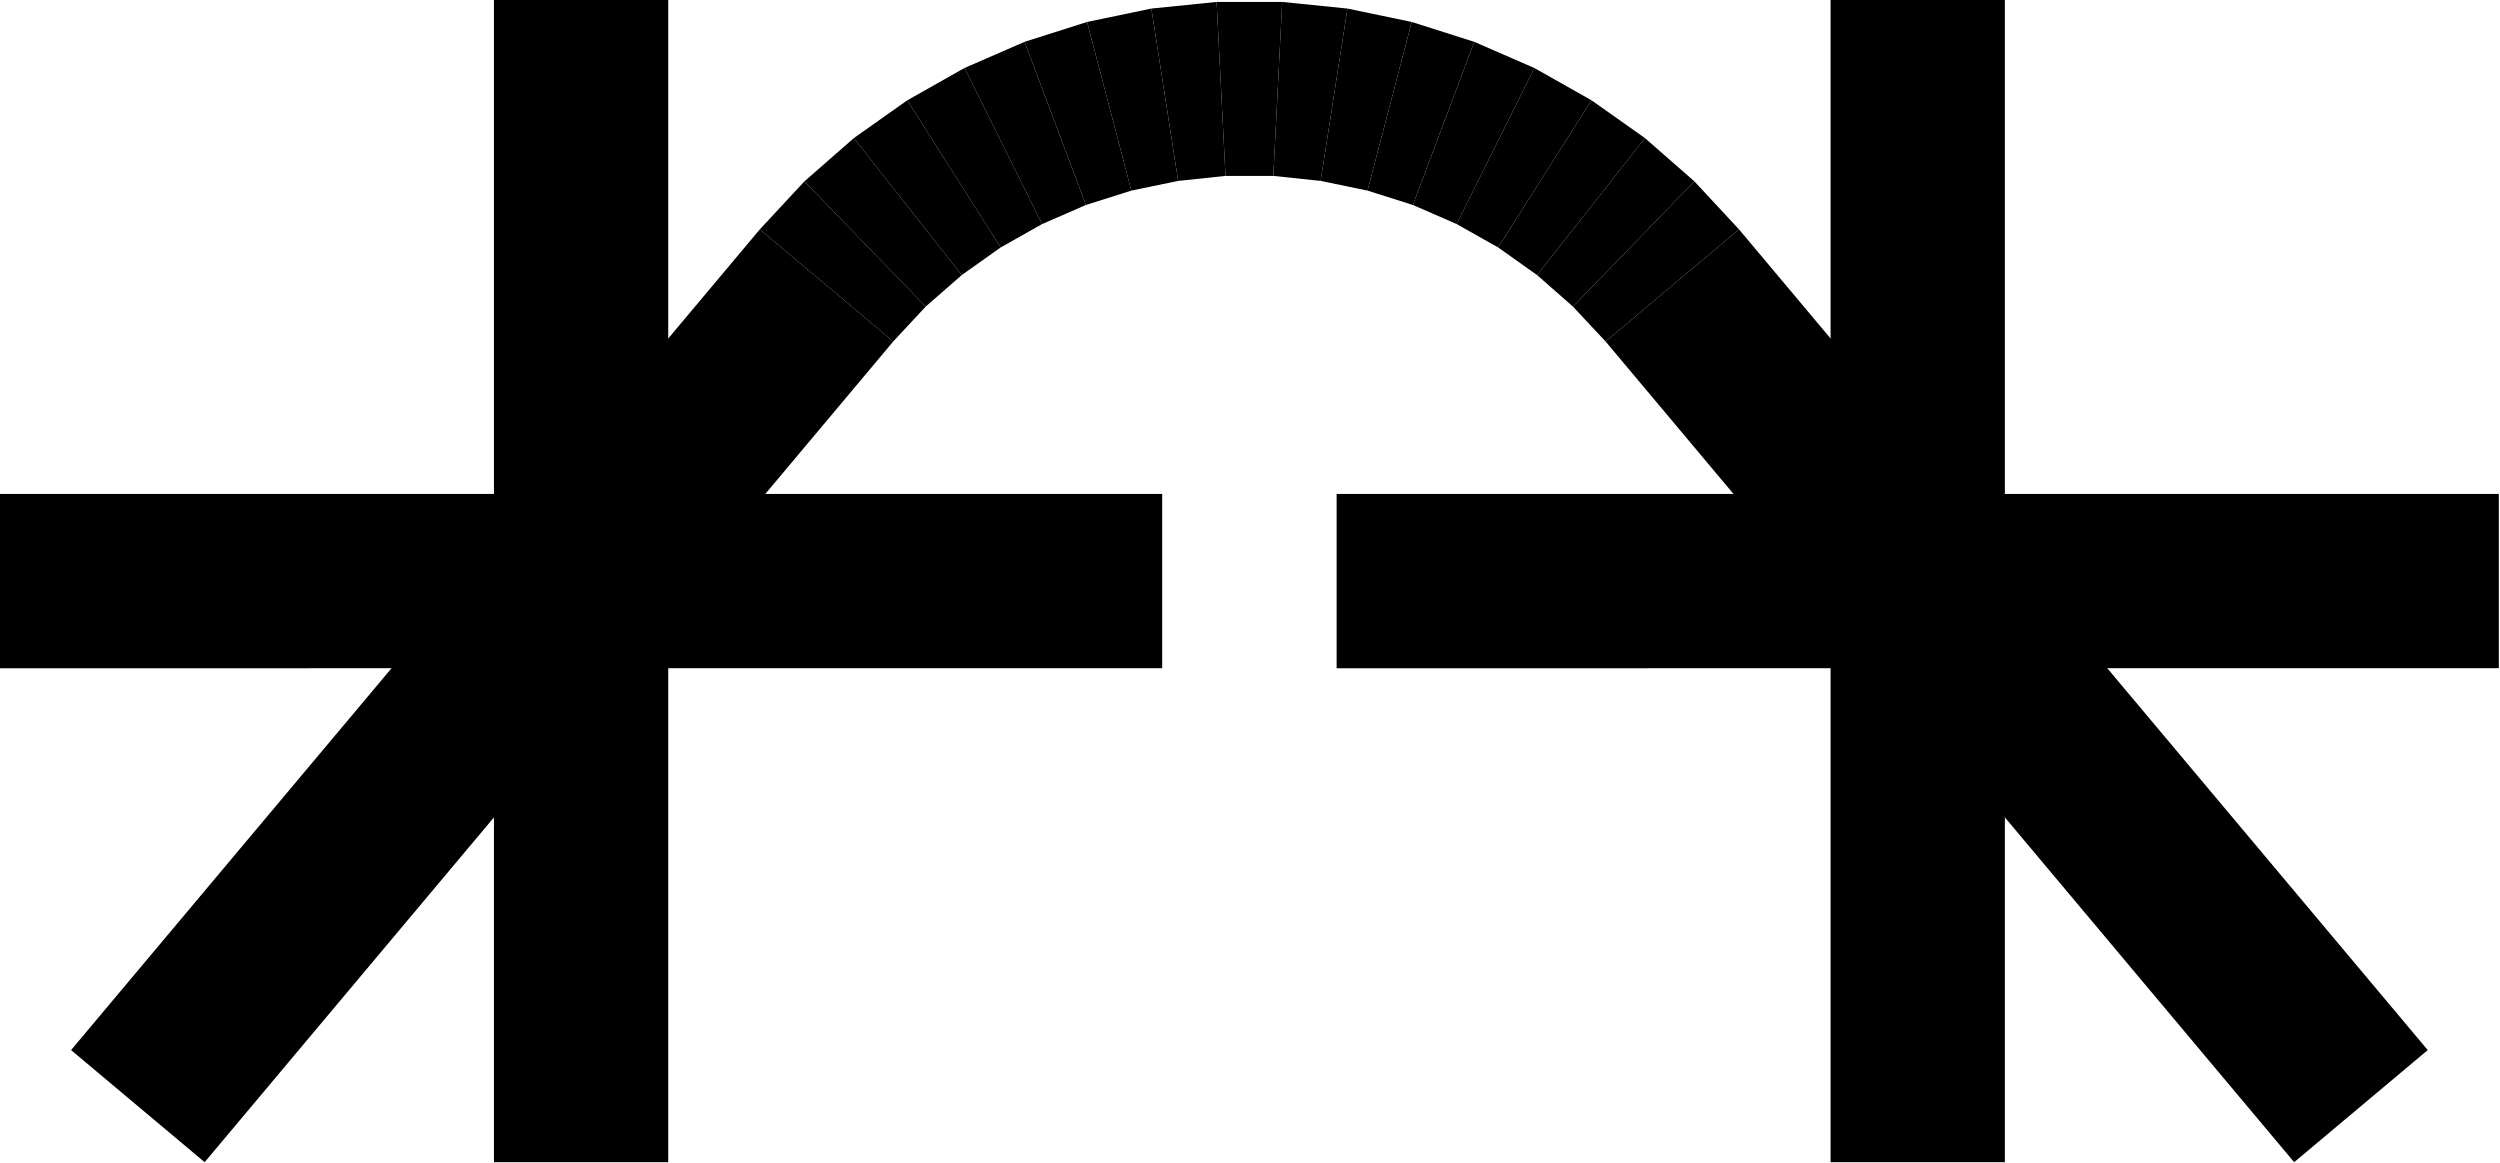 <?xml version="1.0" encoding="UTF-8" standalone="no"?>
<svg
   width="99.055"
   height="46.07"
   viewBox="0 0 99.055 46.07"
   version="1.1"
   id="svg180"
   xmlns="http://www.w3.org/2000/svg"
   xmlns:svg="http://www.w3.org/2000/svg">
  <defs
     id="defs184" />
  <desc
     id="desc132">Produce by Acme CAD Converter</desc>
  <g
     id="g1015"
     transform="matrix(0.64,0,0,0.64,-0.064,-0.064)"
     style="fill:#000000">
    <path
       d="m 41.47,72.05 h -10.79 V 0.1 h 10.79 z"
       fill="#ff0000"
       stroke="#ff0000"
       stroke-width="0.2"
       id="path134"
       style="fill:#000000;stroke:none;stroke-opacity:1" />
    <path
       d="m 72.05,30.68 v 10.79 H 0.1 v -10.79 z"
       fill="#ff0000"
       stroke="#ff0000"
       stroke-width="0.2"
       id="path136"
       style="fill:#000000;stroke:none;stroke-opacity:1" />
    <path
       d="M 124.22,72.05 H 113.43 V 0.1 h 10.79 z"
       fill="#ff0000"
       stroke="#ff0000"
       stroke-width="0.2"
       id="path138"
       style="fill:#000000;stroke:none;stroke-opacity:1" />
    <path
       d="m 82.85,41.47 v -10.79 H 154.8 v 10.79 z"
       fill="#ff0000"
       stroke="#ff0000"
       stroke-width="0.2"
       id="path140"
       style="fill:#000000;stroke:none;stroke-opacity:1" />
    <path
       d="m 150.4,65.11 -8.27,6.94 -42.63,-50.81 8.26,-6.94 z"
       fill="#ff0000"
       stroke="#ff0000"
       stroke-width="0.2"
       id="path142"
       style="fill:#000000;stroke:none;stroke-opacity:1" />
    <path
       d="m 107.76,14.3 -2.76,-2.97 -7.52,7.75 2.02,2.16 z"
       fill-rule="nonzero"
       fill="#ff0000"
       id="path144"
       style="fill:#000000;stroke:none;stroke-opacity:1" />
    <path
       d="m 105,11.33 -3.06,-2.68 -6.68,8.48 2.22,1.95 z"
       fill-rule="nonzero"
       fill="#ff0000"
       id="path146"
       style="fill:#000000;stroke:none;stroke-opacity:1" />
    <path
       d="m 101.94,8.65 -3.31,-2.34 -5.78,9.11 2.41,1.71 z"
       fill-rule="nonzero"
       fill="#ff0000"
       id="path148"
       style="fill:#000000;stroke:none;stroke-opacity:1" />
    <path
       d="m 98.63,6.31 -3.54,-2 -4.81,9.66 2.57,1.45 z"
       fill-rule="nonzero"
       fill="#ff0000"
       id="path150"
       style="fill:#000000;stroke:none;stroke-opacity:1" />
    <path
       d="m 95.09,4.31 -3.72,-1.62 -3.8,10.1 2.71,1.18 z"
       fill-rule="nonzero"
       fill="#ff0000"
       id="path152"
       style="fill:#000000;stroke:none;stroke-opacity:1" />
    <path
       d="m 91.37,2.69 -3.87,-1.23 -2.74,10.44 2.81,0.89 z"
       fill-rule="nonzero"
       fill="#ff0000"
       id="path154"
       style="fill:#000000;stroke:none;stroke-opacity:1" />
    <path
       d="m 87.5,1.46 -3.98,-0.83 -1.66,10.67 2.9,0.6 z"
       fill-rule="nonzero"
       fill="#ff0000"
       id="path156"
       style="fill:#000000;stroke:none;stroke-opacity:1" />
    <path
       d="m 83.52,0.63 -4.04,-0.41 -0.55,10.77 2.93,0.31 z"
       fill-rule="nonzero"
       fill="#ff0000"
       id="path158"
       style="fill:#000000;stroke:none;stroke-opacity:1" />
    <path
       d="m 79.48,0.22 h -4.06 l 0.55,10.77 h 2.96 z"
       fill-rule="nonzero"
       fill="#ff0000"
       id="path160"
       style="fill:#000000;stroke:none;stroke-opacity:1" />
    <path
       d="m 75.42,0.22 -4.04,0.41 1.66,10.67 2.93,-0.31 z"
       fill-rule="nonzero"
       fill="#ff0000"
       id="path162"
       style="fill:#000000;stroke:none;stroke-opacity:1" />
    <path
       d="m 71.38,0.63 -3.98,0.83 2.74,10.44 2.9,-0.6 z"
       fill-rule="nonzero"
       fill="#ff0000"
       id="path164"
       style="fill:#000000;stroke:none;stroke-opacity:1" />
    <path
       d="m 67.4,1.46 -3.87,1.23 3.8,10.1 2.81,-0.89 z"
       fill-rule="nonzero"
       fill="#ff0000"
       id="path166"
       style="fill:#000000;stroke:none;stroke-opacity:1" />
    <path
       d="m 63.53,2.69 -3.72,1.62 4.81,9.66 2.71,-1.18 z"
       fill-rule="nonzero"
       fill="#ff0000"
       id="path168"
       style="fill:#000000;stroke:none;stroke-opacity:1" />
    <path
       d="m 59.81,4.31 -3.54,2 5.78,9.11 2.57,-1.45 z"
       fill-rule="nonzero"
       fill="#ff0000"
       id="path170"
       style="fill:#000000;stroke:none;stroke-opacity:1" />
    <path
       d="m 56.27,6.31 -3.31,2.34 6.68,8.48 2.41,-1.71 z"
       fill-rule="nonzero"
       fill="#ff0000"
       id="path172"
       style="fill:#000000;stroke:none;stroke-opacity:1" />
    <path
       d="m 52.96,8.65 -3.06,2.68 7.51,7.75 2.23,-1.95 z"
       fill-rule="nonzero"
       fill="#ff0000"
       id="path174"
       style="fill:#000000;stroke:none;stroke-opacity:1" />
    <path
       d="m 49.9,11.33 -2.76,2.97 8.26,6.94 2.01,-2.16 z"
       fill-rule="nonzero"
       fill="#ff0000"
       id="path176"
       style="fill:#000000;stroke:none;stroke-opacity:1" />
    <path
       d="m 47.14,14.3 8.26,6.94 -42.63,50.81 -8.27,-6.94 z"
       fill="#ff0000"
       stroke="#ff0000"
       stroke-width="0.2"
       id="path178"
       style="fill:#000000;stroke:none;stroke-opacity:1" />
  </g>
</svg>

